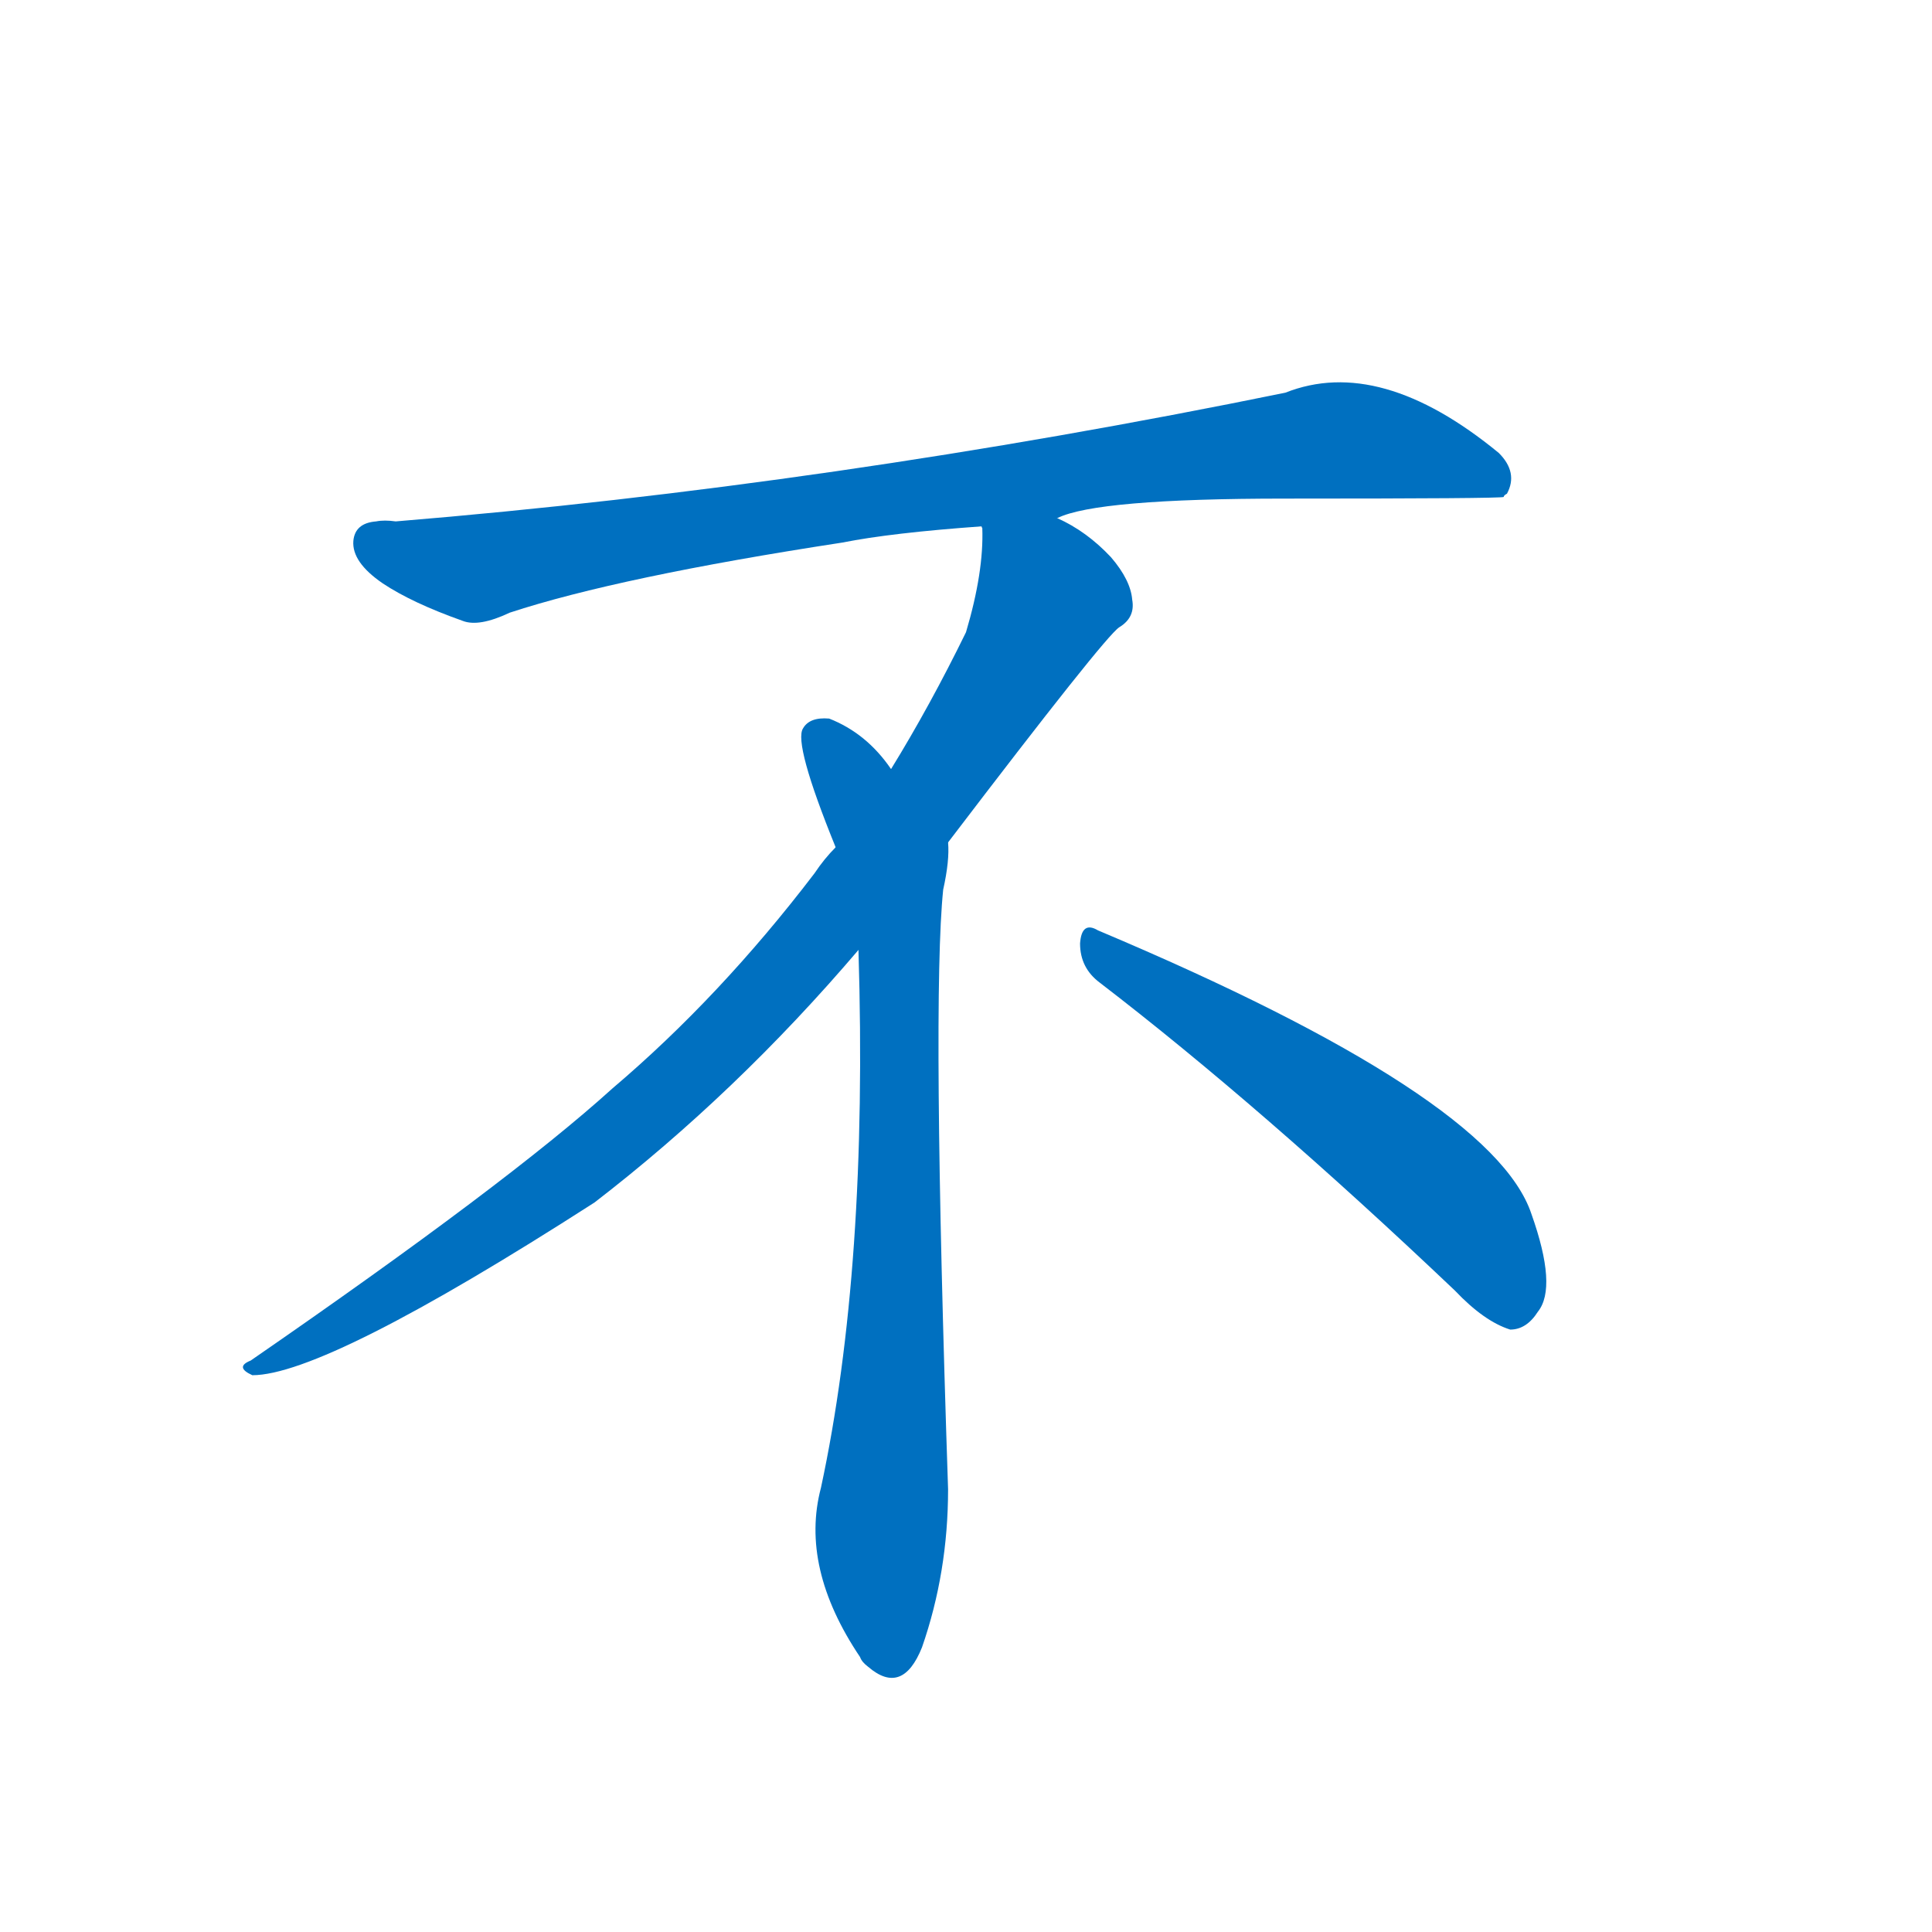 <svg width='83' height='83' >
                                <g transform="translate(3, 70) scale(0.07, -0.07)">
                                    <!-- 先将完整的字以灰色字体绘制完成，层级位于下面 -->
                                                                        <path d="M 606 682 Q 630 694 746 694 Q 878 694 880 695 Q 880 696 882 697 Q 889 710 877 722 Q 804 782 746 759 Q 467 702 200 680 Q 193 681 188 680 Q 175 679 174 668 Q 173 655 192 642 Q 210 630 241 619 Q 251 615 270 624 Q 337 646 474 667 Q 504 673 560 677 L 606 682 Z" style="fill: #0070C0;"></path>
                                                                        <path d="M 560 677 Q 559 677 560 676 Q 561 649 550 612 Q 528 567 504 528 L 470 480 Q 463 473 457 464 Q 399 388 333 332 Q 269 274 111 165 Q 101 161 112 156 Q 157 156 322 262 Q 409 329 484 417 L 539 483 Q 635 609 644 615 Q 654 621 652 632 Q 651 644 639 658 Q 624 674 606 682 C 580 697 561 707 560 677 Z" style="fill: #0070C0;"></path>
                                                                        <path d="M 504 528 Q 489 550 466 559 Q 454 560 450 553 Q 444 544 470 480 L 484 417 Q 490 222 461 87 Q 448 38 485 -17 Q 486 -20 490 -23 Q 511 -41 523 -11 Q 539 35 539 86 Q 529 386 536 454 Q 540 472 539 483 C 539 486 523 505 504 528 Z" style="fill: #0070C0;"></path>
                                                                        <path d="M 632 397 Q 731 321 850 208 Q 868 189 884 184 Q 894 184 901 195 Q 913 210 897 255 Q 873 327 631 429 Q 621 435 620 421 Q 620 406 632 397 Z" style="fill: #0070C0;"></path>
                                    
                                    
                                                                                                                                                                                                                                                                                                                                                                                            </g>
                            </svg>